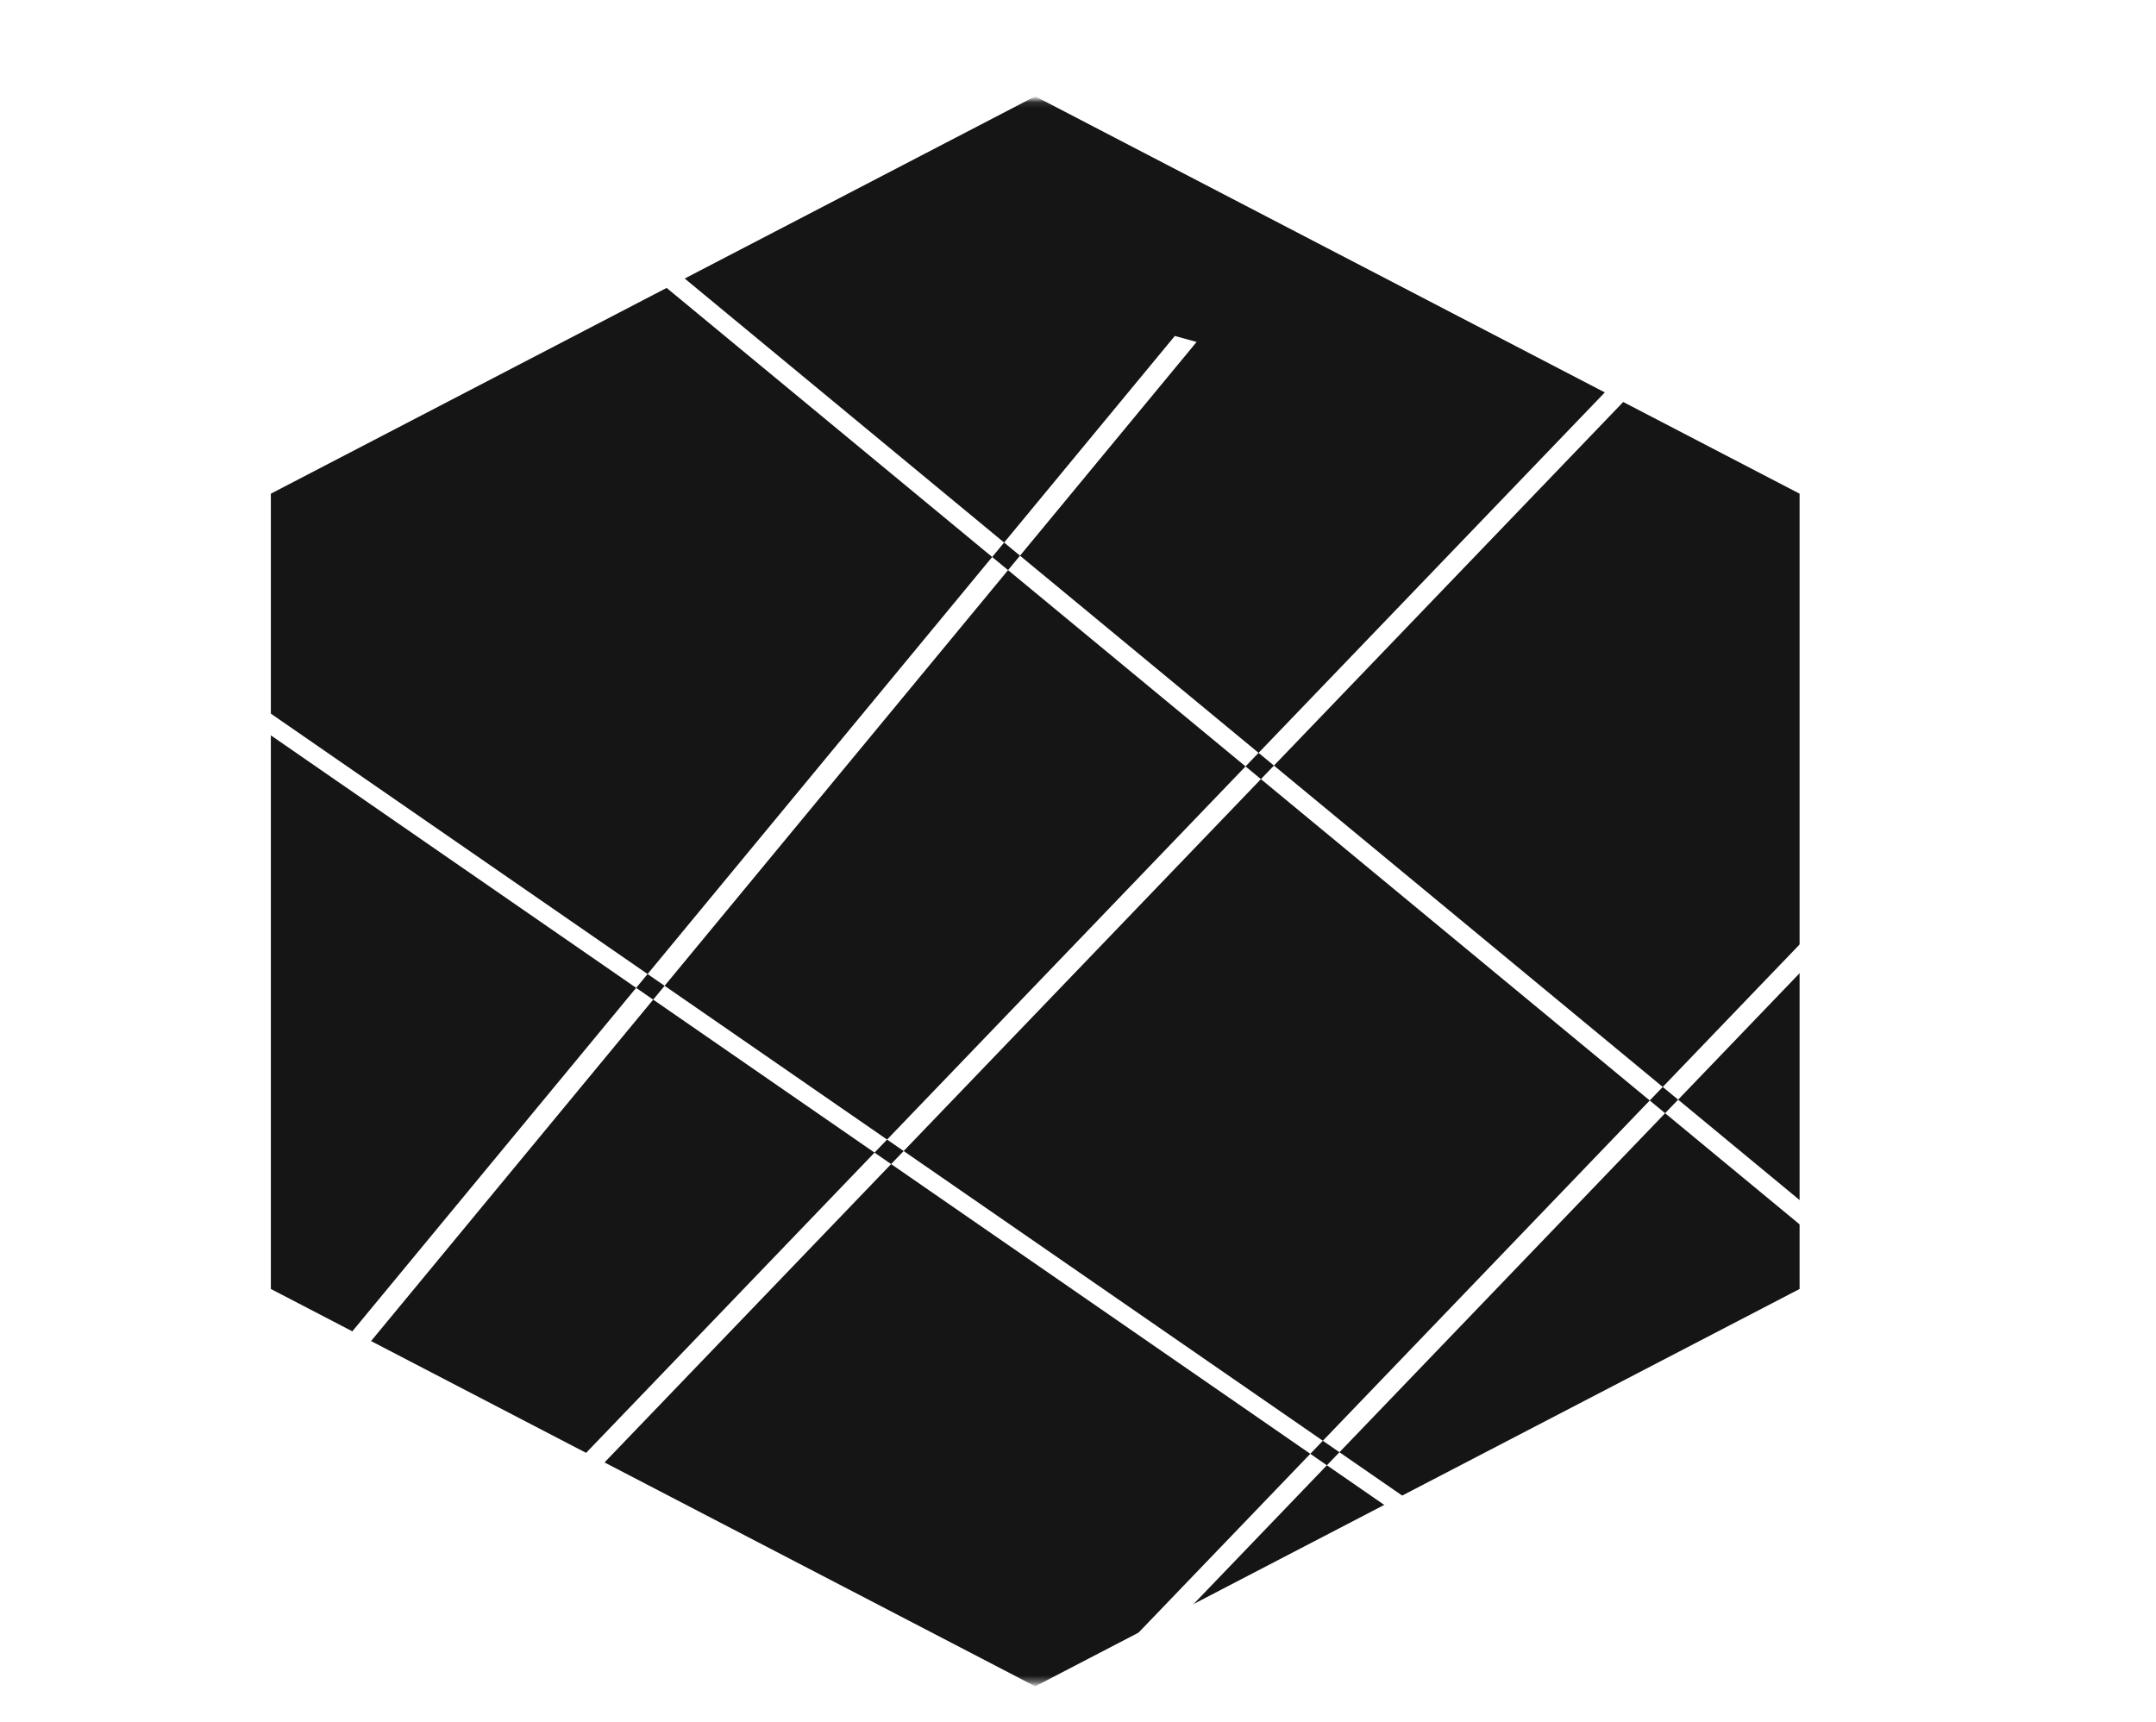 <svg width="348" height="278" viewBox="0 0 348 278" fill="none" xmlns="http://www.w3.org/2000/svg">
<g clip-path="url(#clip0_13_3)" filter="url(#filter0_d_13_3)">
<mask id="mask0_13_3" style="mask-type:luminance" maskUnits="userSpaceOnUse" x="-108" y="-22" width="545" height="397">
<path d="M436.203 -21.477H-107.412V374.304H436.203V-21.477Z" fill="white"/>
</mask>
<g mask="url(#mask0_13_3)">
<mask id="mask1_13_3" style="mask-type:luminance" maskUnits="userSpaceOnUse" x="24" y="12" width="288" height="256">
<path d="M311.27 12.109H24.56V267.664H311.27V12.109Z" fill="white"/>
</mask>
<g mask="url(#mask1_13_3)">
<path fill-rule="evenodd" clip-rule="evenodd" d="M167.095 12.109L289.971 75.998V203.775L167.095 267.664L44.219 203.775V75.998L167.095 12.109Z" fill="#151515" stroke="#151515"/>
</g>
<path d="M270.288 52.269L269.927 51.922L205.589 118.905L203.879 117.491L267.233 51.533L267.233 51.533L267.958 50.777L270.312 51.522L269.927 51.922L270.288 52.269ZM33.214 -19.666L32.751 -20.048L34.896 -20.902L35.78 -20.172L161.371 83.65L160.082 85.211L33.214 -19.666L33.214 -19.666ZM164.706 86.407L202.411 117.576L201.004 119.04L163.417 87.968L164.706 86.407ZM191.929 51.888L164.573 84.999L162.779 83.516L189.176 51.566L188.815 51.268L189.176 51.566L189.806 50.803L192.27 51.474L191.929 51.887L191.929 51.888ZM-25.743 311.696L-25.401 311.282L-25.787 310.964L-25.401 311.282L102.776 156.141L104.698 157.47L-22.646 311.604L-22.647 311.604L-23.278 312.367L-25.743 311.696ZM46.419 281.423L46.803 281.023L141.225 182.72L143.07 183.995L49.5 281.411L49.852 281.75L49.5 281.412L48.773 282.168L46.419 281.423ZM293.741 284.642L291.779 285.577L290.772 284.88L290.544 285.209L290.772 284.88L214.944 232.463L216.266 231.086L293.204 284.271L293.741 284.642ZM387.354 51.521L386.969 51.922L387.329 52.269L386.969 51.922L270.829 172.837L269.118 171.422L384.274 51.533L385.001 50.777L387.354 51.521ZM105.259 153.136L160.215 86.619L162.009 88.102L107.181 154.464L105.259 153.136ZM-50.117 46.945L103.794 153.339L102.59 154.797L-52.551 47.553L-52.551 47.553L-53.086 47.184L-51.124 46.249L-50.117 46.945L-50.117 46.945ZM141.094 181.413L106.163 157.267L107.367 155.809L142.416 180.037L141.094 181.413ZM211.432 230.036L144.605 183.84L145.927 182.464L212.755 228.659L211.432 230.036ZM163.845 281.023L211.564 231.342L213.408 232.618L166.541 281.411L166.886 281.743L166.541 281.412L165.815 282.168L163.46 281.423L163.845 281.023ZM268.033 175.747L216.134 229.78L214.29 228.505L266.322 174.333L268.033 175.747ZM360.93 251.245L269.5 175.663L270.907 174.199L363.497 250.739L363.959 251.121L361.814 251.976L360.93 251.245L360.612 251.63L360.93 251.245ZM205.667 120.267L267.651 171.507L266.244 172.971L204.261 121.732L205.667 120.267ZM201.083 120.402L202.793 121.816L145.796 181.157L143.951 179.882L201.083 120.402Z" fill="white" stroke="white"/>
</g>
</g>
<defs>
<filter id="filter0_d_13_3" x="0" y="0" width="348" height="301" filterUnits="userSpaceOnUse" color-interpolation-filters="sRGB">
<feFlood flood-opacity="0" result="BackgroundImageFix"/>
<feColorMatrix in="SourceAlpha" type="matrix" values="0 0 0 0 0 0 0 0 0 0 0 0 0 0 0 0 0 0 127 0" result="hardAlpha"/>
<feOffset dy="4"/>
<feGaussianBlur stdDeviation="2"/>
<feComposite in2="hardAlpha" operator="out"/>
<feColorMatrix type="matrix" values="0 0 0 0 0 0 0 0 0 0 0 0 0 0 0 0 0 0 0.25 0"/>
<feBlend mode="normal" in2="BackgroundImageFix" result="effect1_dropShadow_13_3"/>
<feBlend mode="normal" in="SourceGraphic" in2="effect1_dropShadow_13_3" result="shape"/>
</filter>
<clipPath id="clip0_13_3">
<rect width="340" height="293" fill="white" transform="translate(4)"/>
</clipPath>
</defs>
</svg>
